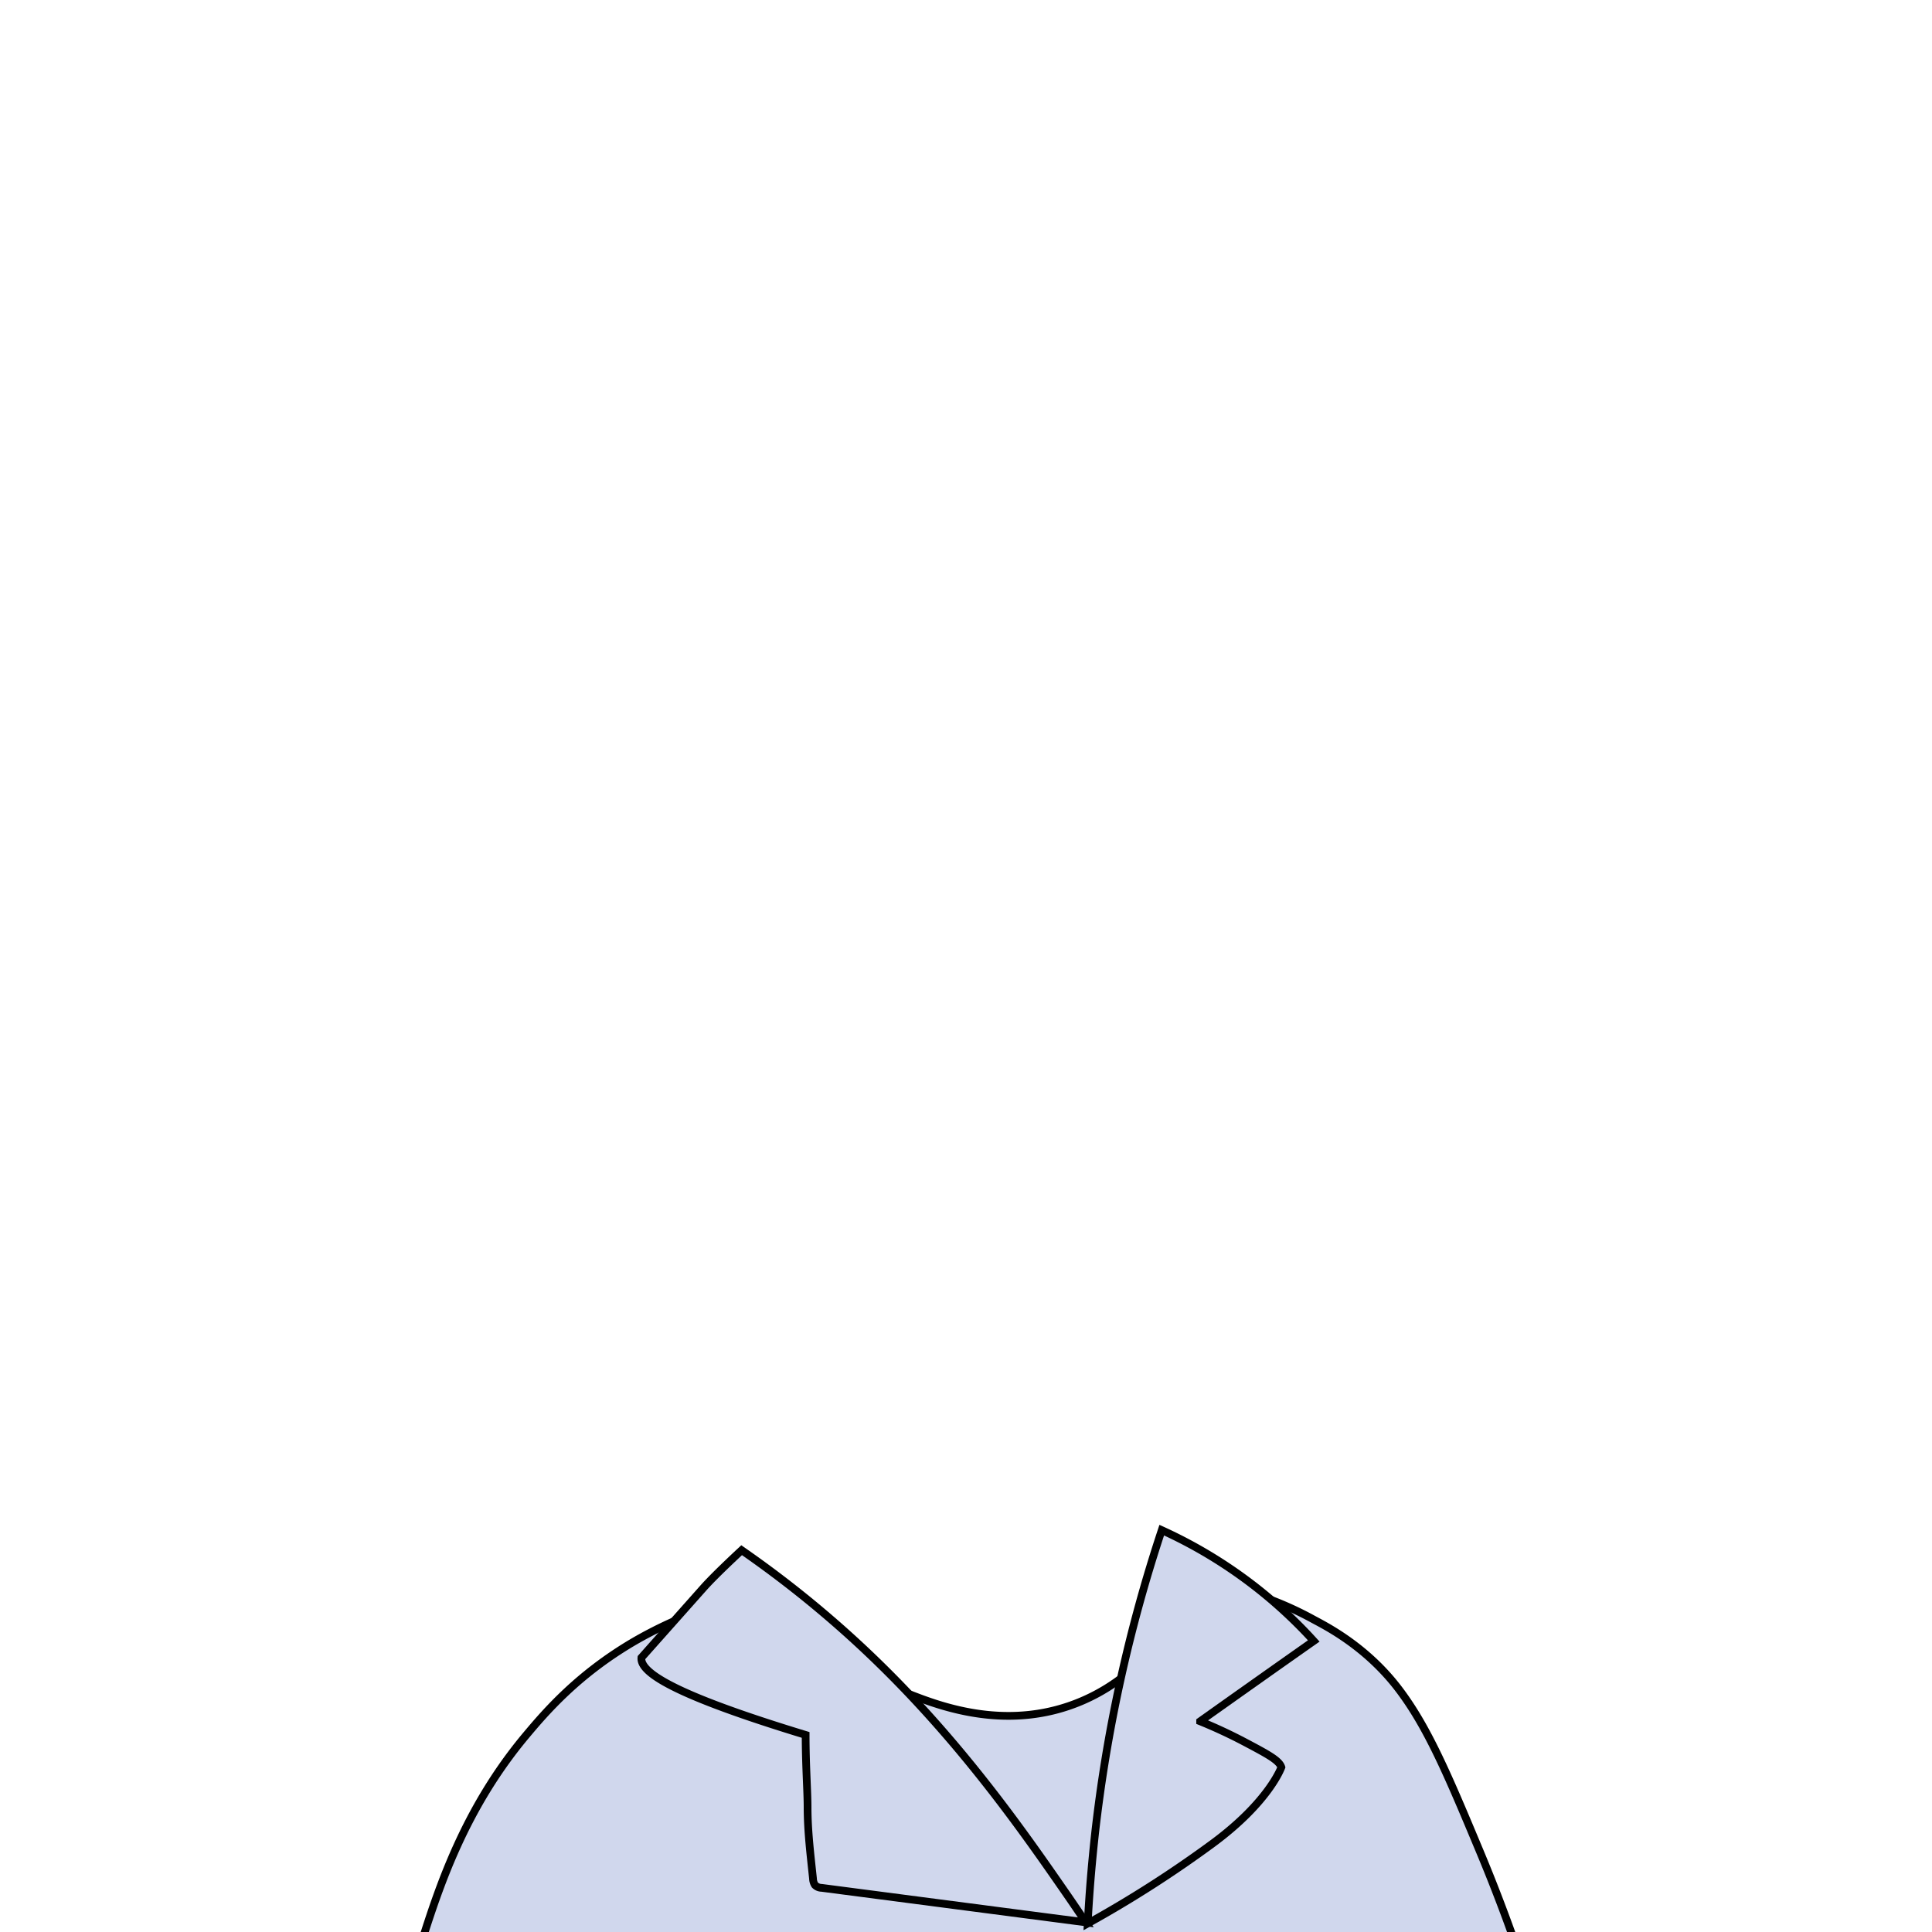 <svg id="图层_2" data-name="图层 2" xmlns="http://www.w3.org/2000/svg" viewBox="0 0 1000 1000"><defs><style>.cls-1{fill:#d0d7ed;stroke:#000;stroke-miterlimit:10;stroke-width:4px;}</style></defs><path class="cls-1" d="M766.06,958.53c-16.56-39.62-27.18-65-42.74-85.12-16.91-21.83-37.62-32-43.77-35.35A174.06,174.06,0,0,0,617.26,818c-3,8.17-17.44,44.87-56.26,62-38.54,17-74.54,3-90-3-38-14.77-58.86-42.25-66.78-54a215.57,215.57,0,0,0-76.39,26.84c-28.89,17-45.42,36.31-55.43,48.23-32.27,38.45-45.41,79.6-54.32,107.49-1.82,5.71-3.19,10.45-4.08,13.62a469.23,469.23,0,0,0,55.87,32.19c22,10.7,80.28,36.79,203.36,42.29,106.68,4.77,180.5,7,267.77-42.29a417.72,417.72,0,0,0,48-31.72C784,1004.73,776.43,983.35,766.06,958.53Z"/><path class="cls-1" d="M601.32,792A240.81,240.81,0,0,1,680,849.36q-13.43,9.43-26.81,18.9-16,11.31-32,22.68a257.37,257.37,0,0,1,23.56,11c11.57,6.13,17.38,9.26,18.48,12.79,0,0-6.33,17.93-35.69,39.54A594.11,594.11,0,0,1,563,995.59c.76-14.81,2-30.12,3.72-45.88A771.82,771.82,0,0,1,601.32,792Z"/><path class="cls-1" d="M383.87,802.38C380,806,369.58,815.72,364,822l-32,36c-.79,7.52,16,19,85,40,0,16,1,29,1,37.48,0,12.32,1.52,24.6,2.81,36.86a6.47,6.47,0,0,0,1,3.35,4.91,4.91,0,0,0,3.45,1.45L562,995c-2.53-3.79-6.17-9.2-10.62-15.62C531.71,951,501.8,907.82,460.15,866.11A552.06,552.06,0,0,0,383.87,802.38Z"/></svg>